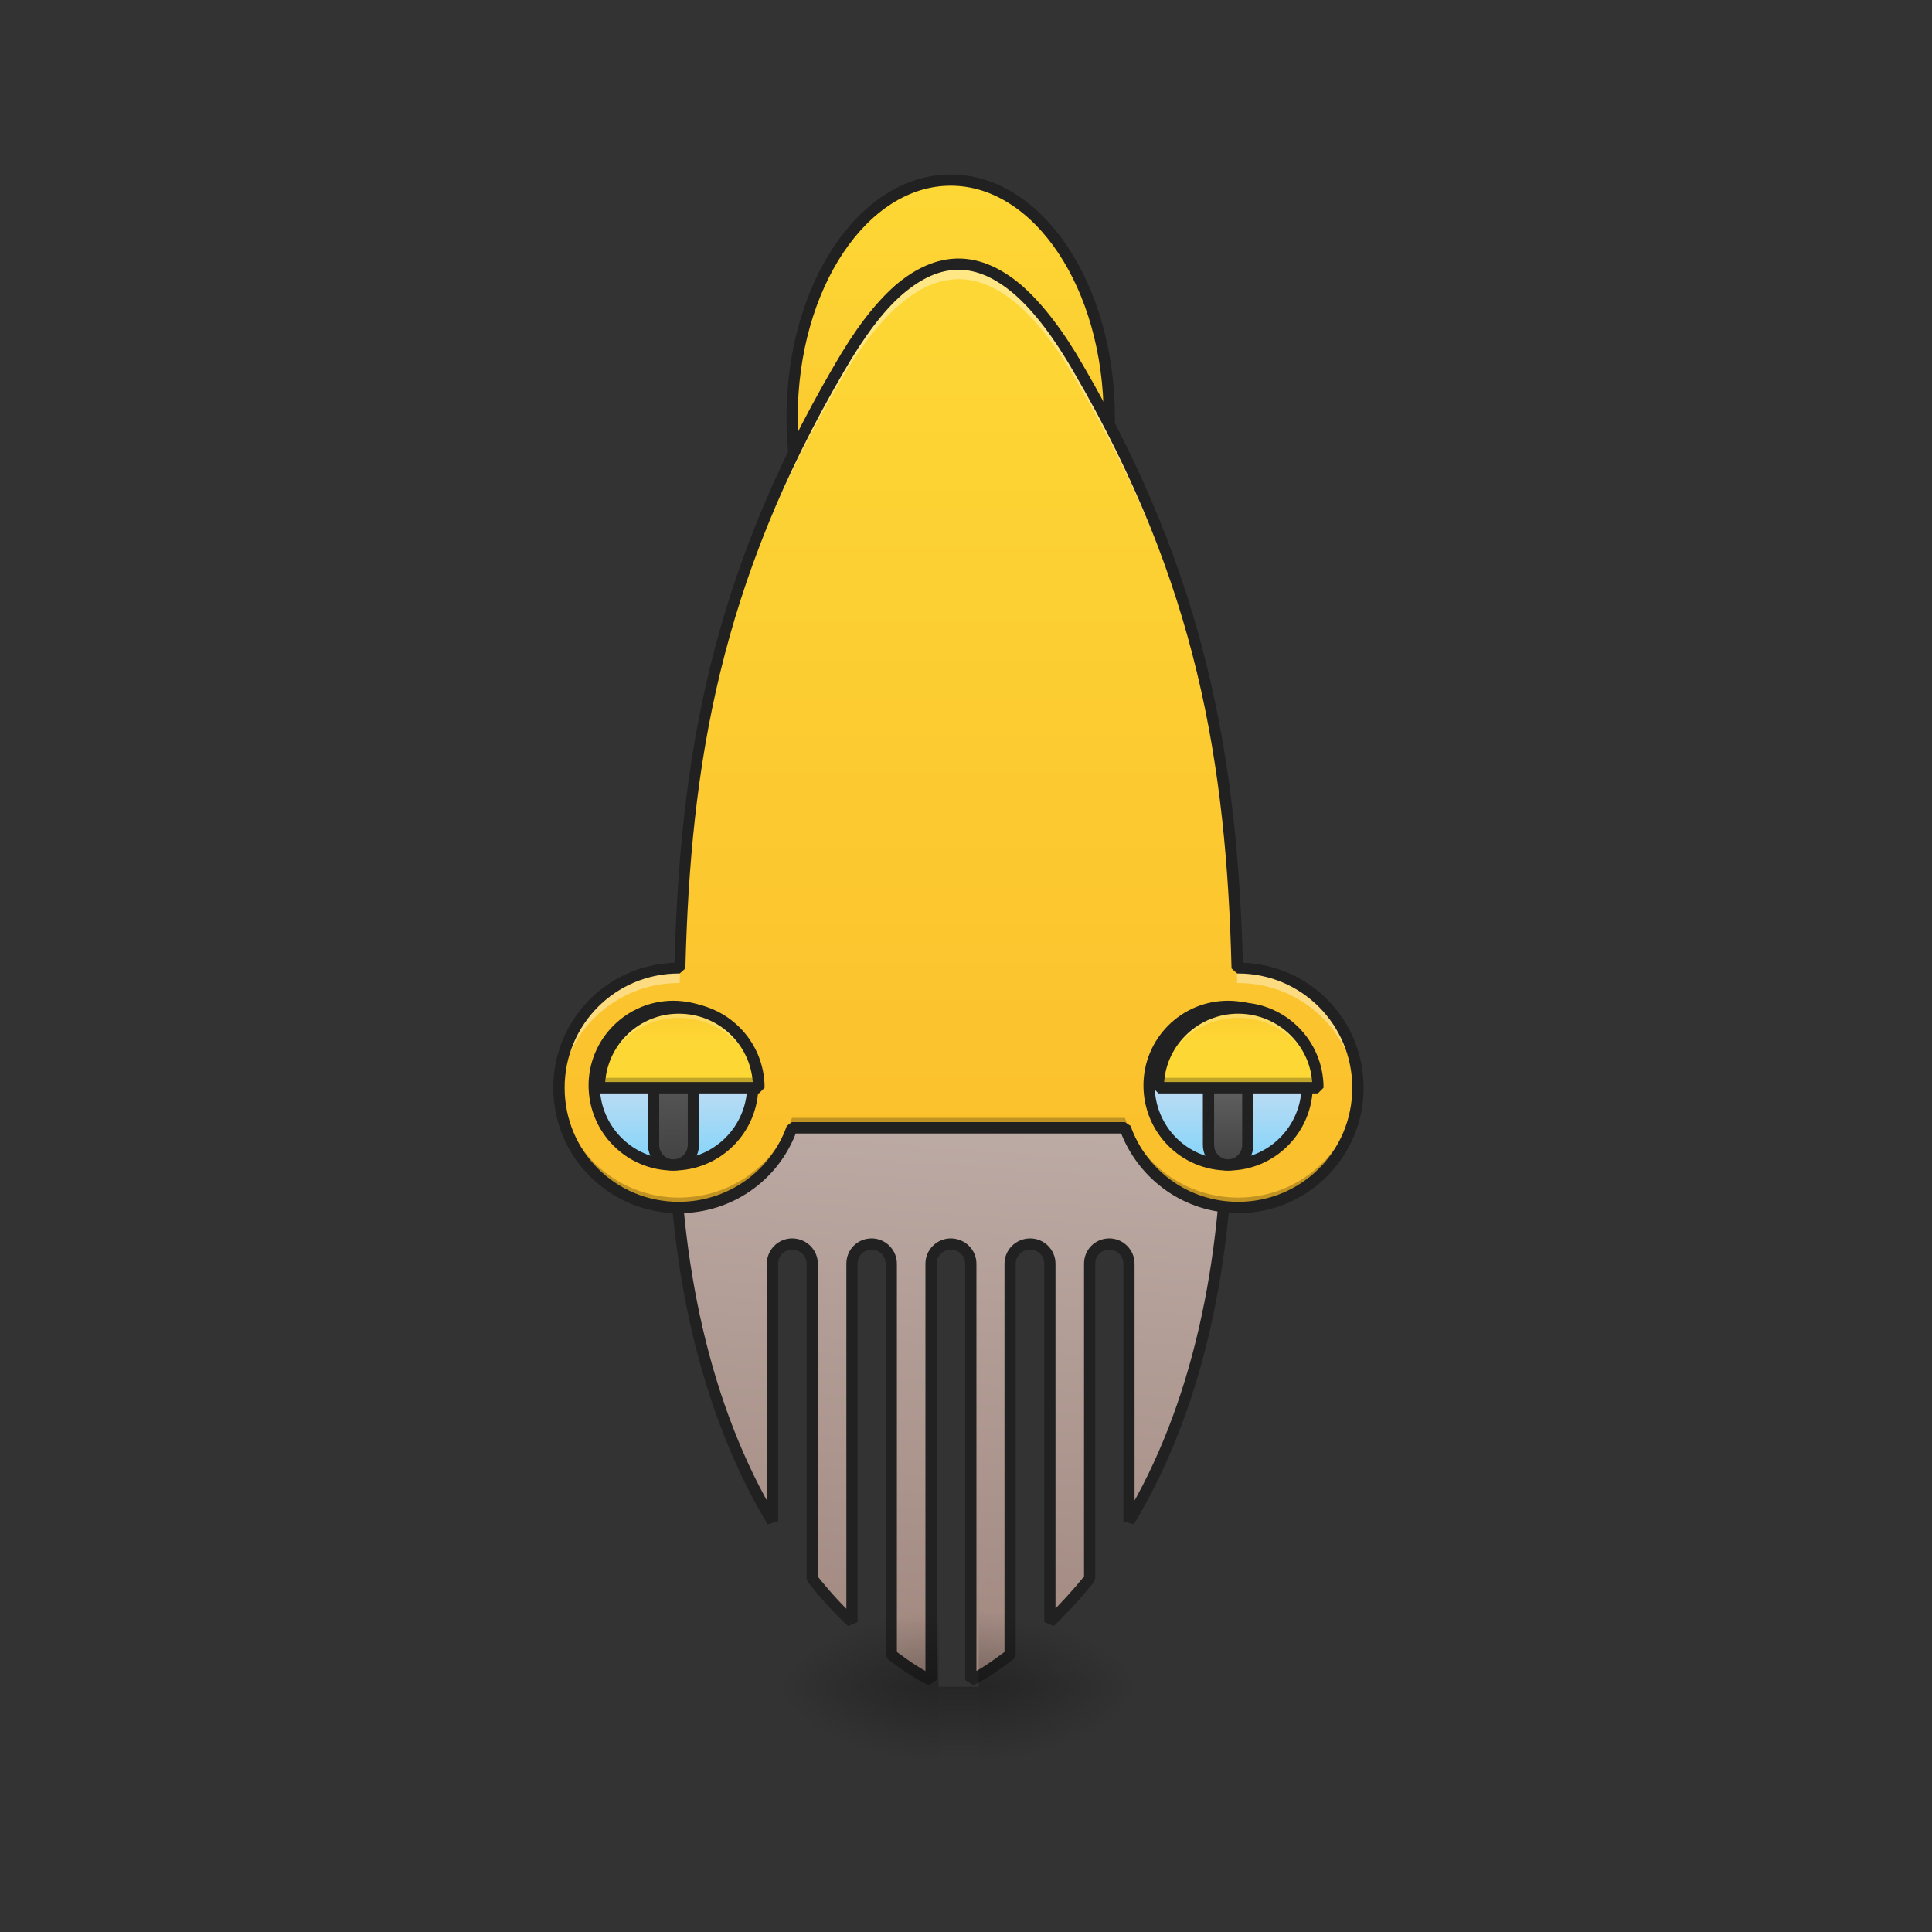 <?xml version="1.0" encoding="UTF-8"?>
<svg xmlns="http://www.w3.org/2000/svg" xmlns:xlink="http://www.w3.org/1999/xlink" width="16pt" height="16pt" viewBox="0 0 16 16" version="1.1">
<rect x="0" y="0" width="16" height="16" fill="#333333" stroke="none"/>
<defs>
<linearGradient id="linear0" gradientUnits="userSpaceOnUse" x1="1000" y1="1055.118" x2="960" y2="1615.118" gradientTransform="matrix(0.265,0,0,0.265,0,-195.333)">
<stop offset="0" style="stop-color:rgb(73.725%,66.667%,64.314%);stop-opacity:1;"/>
<stop offset="1" style="stop-color:rgb(63.137%,53.333%,49.804%);stop-opacity:1;"/>
</linearGradient>
<linearGradient id="linear1" gradientUnits="userSpaceOnUse" x1="254" y1="233.5" x2="254" y2="254.667" gradientTransform="matrix(0.031,0,0,0.031,-0,6.673)">
<stop offset="0" style="stop-color:rgb(0%,0%,0%);stop-opacity:0.275;"/>
<stop offset="1" style="stop-color:rgb(0%,0%,0%);stop-opacity:0;"/>
</linearGradient>
<radialGradient id="radial0" gradientUnits="userSpaceOnUse" cx="450.909" cy="189.579" fx="450.909" fy="189.579" r="21.167" gradientTransform="matrix(0,-0.039,-0.07,-0,21.269,31.751)">
<stop offset="0" style="stop-color:rgb(0%,0%,0%);stop-opacity:0.314;"/>
<stop offset="0.222" style="stop-color:rgb(0%,0%,0%);stop-opacity:0.275;"/>
<stop offset="1" style="stop-color:rgb(0%,0%,0%);stop-opacity:0;"/>
</radialGradient>
<radialGradient id="radial1" gradientUnits="userSpaceOnUse" cx="450.909" cy="189.579" fx="450.909" fy="189.579" r="21.167" gradientTransform="matrix(-0,0.039,0.07,0,-5.393,-3.811)">
<stop offset="0" style="stop-color:rgb(0%,0%,0%);stop-opacity:0.314;"/>
<stop offset="0.222" style="stop-color:rgb(0%,0%,0%);stop-opacity:0.275;"/>
<stop offset="1" style="stop-color:rgb(0%,0%,0%);stop-opacity:0;"/>
</radialGradient>
<radialGradient id="radial2" gradientUnits="userSpaceOnUse" cx="450.909" cy="189.579" fx="450.909" fy="189.579" r="21.167" gradientTransform="matrix(-0,-0.039,0.07,-0,-5.393,31.751)">
<stop offset="0" style="stop-color:rgb(0%,0%,0%);stop-opacity:0.314;"/>
<stop offset="0.222" style="stop-color:rgb(0%,0%,0%);stop-opacity:0.275;"/>
<stop offset="1" style="stop-color:rgb(0%,0%,0%);stop-opacity:0;"/>
</radialGradient>
<radialGradient id="radial3" gradientUnits="userSpaceOnUse" cx="450.909" cy="189.579" fx="450.909" fy="189.579" r="21.167" gradientTransform="matrix(0,0.039,-0.07,0,21.269,-3.811)">
<stop offset="0" style="stop-color:rgb(0%,0%,0%);stop-opacity:0.314;"/>
<stop offset="0.222" style="stop-color:rgb(0%,0%,0%);stop-opacity:0.275;"/>
<stop offset="1" style="stop-color:rgb(0%,0%,0%);stop-opacity:0;"/>
</radialGradient>
<linearGradient id="linear2" gradientUnits="userSpaceOnUse" x1="254" y1="-41.667" x2="254" y2="-168.667" >
<stop offset="0" style="stop-color:rgb(98.431%,75.294%,17.647%);stop-opacity:1;"/>
<stop offset="1" style="stop-color:rgb(99.216%,84.706%,20.784%);stop-opacity:1;"/>
</linearGradient>
<linearGradient id="linear3" gradientUnits="userSpaceOnUse" x1="960" y1="1135.118" x2="960" y2="195.118" gradientTransform="matrix(0.008,0,0,0.008,0,0.615)">
<stop offset="0" style="stop-color:rgb(98.431%,75.294%,17.647%);stop-opacity:1;"/>
<stop offset="1" style="stop-color:rgb(99.216%,84.706%,20.784%);stop-opacity:1;"/>
</linearGradient>
<linearGradient id="linear4" gradientUnits="userSpaceOnUse" x1="179.917" y1="74.75" x2="179.917" y2="32.417" gradientTransform="matrix(1,0,0,1,0,19.667)">
<stop offset="0" style="stop-color:rgb(50.588%,83.137%,98.039%);stop-opacity:1;"/>
<stop offset="1" style="stop-color:rgb(98.824%,89.412%,92.549%);stop-opacity:1;"/>
</linearGradient>
<linearGradient id="linear5" gradientUnits="userSpaceOnUse" x1="179.917" y1="74.75" x2="179.917" y2="40.354" gradientTransform="matrix(1,0,0,1,0,19.667)">
<stop offset="0" style="stop-color:rgb(25.882%,25.882%,25.882%);stop-opacity:1;"/>
<stop offset="1" style="stop-color:rgb(38.039%,38.039%,38.039%);stop-opacity:1;"/>
</linearGradient>
<linearGradient id="linear6" gradientUnits="userSpaceOnUse" x1="328.083" y1="74.75" x2="328.083" y2="32.417" gradientTransform="matrix(1,0,0,1,0,19.667)">
<stop offset="0" style="stop-color:rgb(50.588%,83.137%,98.039%);stop-opacity:1;"/>
<stop offset="1" style="stop-color:rgb(98.824%,89.412%,92.549%);stop-opacity:1;"/>
</linearGradient>
<linearGradient id="linear7" gradientUnits="userSpaceOnUse" x1="328.083" y1="74.75" x2="328.083" y2="53.583" gradientTransform="matrix(1,0,0,1,0,19.667)">
<stop offset="0" style="stop-color:rgb(25.882%,25.882%,25.882%);stop-opacity:1;"/>
<stop offset="1" style="stop-color:rgb(38.039%,38.039%,38.039%);stop-opacity:1;"/>
</linearGradient>
<linearGradient id="linear8" gradientUnits="userSpaceOnUse" x1="1240" y1="935.118" x2="1240" y2="1005.118" gradientTransform="matrix(0.008,0,0,0.008,0,0.615)">
<stop offset="0" style="stop-color:rgb(98.431%,75.294%,17.647%);stop-opacity:1;"/>
<stop offset="1" style="stop-color:rgb(99.216%,84.706%,20.784%);stop-opacity:1;"/>
</linearGradient>
<linearGradient id="linear9" gradientUnits="userSpaceOnUse" x1="1240" y1="935.118" x2="1240" y2="1005.118" gradientTransform="matrix(0.008,0,0,0.008,-4.631,0.615)">
<stop offset="0" style="stop-color:rgb(98.431%,75.294%,17.647%);stop-opacity:1;"/>
<stop offset="1" style="stop-color:rgb(99.216%,84.706%,20.784%);stop-opacity:1;"/>
</linearGradient>
</defs>
<g id="surface1">
<path style="fill-rule:nonzero;fill:url(#linear0);stroke-width:3;stroke-linecap:square;stroke-linejoin:bevel;stroke:rgb(12.941%,12.941%,12.941%);stroke-opacity:1;stroke-miterlimit:4;" d="M 179.858 78.597 C 179.858 120.343 188.107 159.339 206.355 189.711 L 206.355 120.843 C 206.355 117.968 208.73 115.593 211.605 115.593 C 214.605 115.593 216.979 117.968 216.979 120.843 L 216.979 204.96 C 220.229 209.085 223.729 212.959 227.603 216.584 L 227.603 120.843 C 227.603 117.968 229.853 115.593 232.853 115.593 C 235.727 115.593 238.102 117.968 238.102 120.843 L 238.102 225.333 C 242.477 228.583 245.852 230.832 248.726 232.082 L 248.726 120.843 C 248.726 117.968 251.101 115.593 253.976 115.593 C 256.975 115.593 259.35 117.968 259.35 120.843 L 259.35 232.082 C 262.225 230.832 265.475 228.583 269.849 225.333 L 269.849 120.843 C 269.849 117.968 272.224 115.593 275.224 115.593 C 278.098 115.593 280.473 117.968 280.473 120.843 L 280.473 216.584 C 284.223 212.959 287.723 209.085 291.097 204.96 L 291.097 120.843 C 291.097 117.968 293.347 115.593 296.347 115.593 C 299.221 115.593 301.596 117.968 301.596 120.843 L 301.596 189.711 C 319.969 159.339 328.094 120.343 328.094 78.597 Z M 179.858 78.597 " transform="matrix(0.031,0,0,0.031,0,6.719)"/>
<path style=" stroke:none;fill-rule:nonzero;fill:url(#linear1);" d="M 7.773 13.969 L 8.105 13.969 L 8.105 14.613 L 7.773 14.613 Z M 7.773 13.969 "/>
<path style=" stroke:none;fill-rule:nonzero;fill:url(#radial0);" d="M 8.105 13.969 L 9.426 13.969 L 9.426 13.309 L 8.105 13.309 Z M 8.105 13.969 "/>
<path style=" stroke:none;fill-rule:nonzero;fill:url(#radial1);" d="M 7.773 13.969 L 6.449 13.969 L 6.449 14.633 L 7.773 14.633 Z M 7.773 13.969 "/>
<path style=" stroke:none;fill-rule:nonzero;fill:url(#radial2);" d="M 7.773 13.969 L 6.449 13.969 L 6.449 13.309 L 7.773 13.309 Z M 7.773 13.969 "/>
<path style=" stroke:none;fill-rule:nonzero;fill:url(#radial3);" d="M 8.105 13.969 L 9.426 13.969 L 9.426 14.633 L 8.105 14.633 Z M 8.105 13.969 "/>
<path style="fill-rule:nonzero;fill:url(#linear2);stroke-width:3;stroke-linecap:square;stroke-linejoin:bevel;stroke:rgb(12.941%,12.941%,12.941%);stroke-opacity:1;stroke-miterlimit:4;" d="M 253.976 -168.629 C 277.349 -168.629 296.347 -140.257 296.347 -105.135 C 296.347 -70.139 277.349 -41.642 253.976 -41.642 C 230.603 -41.642 211.605 -70.139 211.605 -105.135 C 211.605 -140.257 230.603 -168.629 253.976 -168.629 Z M 253.976 -168.629 " transform="matrix(0.031,0,0,0.031,0,6.719)"/>
<path style=" stroke:none;fill-rule:nonzero;fill:url(#linear3);" d="M 7.938 2.188 C 7.609 2.188 7.277 2.477 6.945 3.055 C 5.918 4.816 5.672 6.316 5.629 8.016 C 5.629 8.016 5.625 8.016 5.621 8.016 C 5.074 8.016 4.629 8.457 4.629 9.008 C 4.629 9.559 5.074 10 5.621 10 C 6.055 10 6.422 9.727 6.559 9.34 L 9.316 9.34 C 9.453 9.727 9.82 10 10.254 10 C 10.805 10 11.246 9.559 11.246 9.008 C 11.246 8.457 10.805 8.016 10.254 8.016 C 10.25 8.016 10.25 8.016 10.246 8.016 C 10.203 6.316 9.957 4.816 8.93 3.055 C 8.602 2.477 8.27 2.188 7.938 2.188 Z M 7.938 2.188 "/>
<path style="fill-rule:nonzero;fill:url(#linear4);stroke-width:3;stroke-linecap:square;stroke-linejoin:bevel;stroke:rgb(12.941%,12.941%,12.941%);stroke-opacity:1;stroke-miterlimit:4;" d="M 179.858 52.099 C 191.607 52.099 201.106 61.599 201.106 73.222 C 201.106 84.971 191.607 94.47 179.858 94.47 C 168.234 94.47 158.735 84.971 158.735 73.222 C 158.735 61.599 168.234 52.099 179.858 52.099 Z M 179.858 52.099 " transform="matrix(0.031,0,0,0.031,0,6.719)"/>
<path style="fill-rule:nonzero;fill:url(#linear5);stroke-width:3;stroke-linecap:square;stroke-linejoin:bevel;stroke:rgb(12.941%,12.941%,12.941%);stroke-opacity:1;stroke-miterlimit:4;" d="M 179.858 62.723 C 182.858 62.723 185.232 65.098 185.232 67.973 L 185.232 89.096 C 185.232 92.096 182.858 94.47 179.858 94.47 C 176.983 94.47 174.608 92.096 174.608 89.096 L 174.608 67.973 C 174.608 65.098 176.983 62.723 179.858 62.723 Z M 179.858 62.723 " transform="matrix(0.031,0,0,0.031,0,6.719)"/>
<path style="fill-rule:nonzero;fill:url(#linear6);stroke-width:3;stroke-linecap:square;stroke-linejoin:bevel;stroke:rgb(12.941%,12.941%,12.941%);stroke-opacity:1;stroke-miterlimit:4;" d="M 328.094 52.099 C 339.718 52.099 349.217 61.599 349.217 73.222 C 349.217 84.971 339.718 94.47 328.094 94.47 C 316.345 94.47 306.971 84.971 306.971 73.222 C 306.971 61.599 316.345 52.099 328.094 52.099 Z M 328.094 52.099 " transform="matrix(0.031,0,0,0.031,0,6.719)"/>
<path style="fill-rule:nonzero;fill:url(#linear7);stroke-width:3;stroke-linecap:square;stroke-linejoin:bevel;stroke:rgb(12.941%,12.941%,12.941%);stroke-opacity:1;stroke-miterlimit:4;" d="M 328.094 62.723 C 330.968 62.723 333.343 65.098 333.343 67.973 L 333.343 89.096 C 333.343 92.096 330.968 94.47 328.094 94.47 C 325.219 94.47 322.844 92.096 322.844 89.096 L 322.844 67.973 C 322.844 65.098 325.219 62.723 328.094 62.723 Z M 328.094 62.723 " transform="matrix(0.031,0,0,0.031,0,6.719)"/>
<path style=" stroke:none;fill-rule:nonzero;fill:url(#linear8);" d="M 10.254 8.348 C 9.887 8.348 9.594 8.641 9.594 9.008 L 10.914 9.008 C 10.914 8.641 10.621 8.348 10.254 8.348 Z M 10.254 8.348 "/>
<path style=" stroke:none;fill-rule:nonzero;fill:rgb(100%,100%,100%);fill-opacity:0.392;" d="M 7.938 2.188 C 7.609 2.188 7.277 2.477 6.945 3.055 C 5.918 4.816 5.672 6.316 5.629 8.016 C 5.629 8.016 5.625 8.016 5.621 8.016 C 5.074 8.016 4.629 8.457 4.629 9.008 C 4.629 9.031 4.633 9.051 4.633 9.07 C 4.664 8.551 5.094 8.141 5.621 8.141 C 5.625 8.141 5.629 8.141 5.629 8.141 C 5.672 6.438 5.918 4.938 6.945 3.18 C 7.277 2.602 7.609 2.312 7.938 2.312 C 8.27 2.312 8.602 2.602 8.93 3.18 C 9.957 4.938 10.203 6.438 10.246 8.141 C 10.25 8.141 10.25 8.141 10.254 8.141 C 10.781 8.141 11.211 8.551 11.242 9.07 C 11.246 9.051 11.246 9.031 11.246 9.008 C 11.246 8.457 10.805 8.016 10.254 8.016 C 10.25 8.016 10.25 8.016 10.246 8.016 C 10.203 6.316 9.957 4.816 8.93 3.055 C 8.602 2.477 8.27 2.188 7.938 2.188 Z M 7.938 2.188 "/>
<path style=" stroke:none;fill-rule:nonzero;fill:rgb(0%,0%,0%);fill-opacity:0.235;" d="M 4.633 8.969 C 4.633 8.98 4.629 8.996 4.629 9.008 C 4.629 9.559 5.074 10 5.621 10 C 6.055 10 6.422 9.727 6.559 9.34 L 9.316 9.34 C 9.453 9.727 9.82 10 10.254 10 C 10.805 10 11.246 9.559 11.246 9.008 C 11.246 8.996 11.246 8.98 11.246 8.969 C 11.223 9.496 10.789 9.918 10.254 9.918 C 9.82 9.918 9.453 9.645 9.316 9.258 L 6.559 9.258 C 6.422 9.645 6.055 9.918 5.621 9.918 C 5.086 9.918 4.652 9.496 4.633 8.969 Z M 4.633 8.969 "/>
<path style=" stroke:none;fill-rule:nonzero;fill:rgb(12.941%,12.941%,12.941%);fill-opacity:1;" d="M 7.938 2.141 C 7.758 2.141 7.582 2.219 7.41 2.367 C 7.238 2.52 7.074 2.738 6.906 3.031 C 5.883 4.785 5.633 6.285 5.586 7.973 C 5.027 7.992 4.582 8.445 4.582 9.008 C 4.582 9.582 5.047 10.047 5.621 10.047 C 6.066 10.047 6.441 9.773 6.59 9.387 L 9.285 9.387 C 9.438 9.773 9.812 10.047 10.254 10.047 C 10.828 10.047 11.293 9.582 11.293 9.008 C 11.293 8.445 10.848 7.992 10.293 7.973 C 10.246 6.285 9.992 4.785 8.973 3.031 C 8.805 2.738 8.637 2.52 8.465 2.367 C 8.293 2.219 8.117 2.141 7.938 2.141 Z M 7.938 2.234 C 8.09 2.234 8.242 2.301 8.402 2.438 C 8.562 2.578 8.727 2.793 8.891 3.078 C 9.914 4.832 10.156 6.32 10.199 8.02 L 10.246 8.062 C 10.25 8.062 10.25 8.062 10.254 8.062 C 10.777 8.062 11.199 8.484 11.199 9.008 C 11.199 9.535 10.777 9.953 10.254 9.953 C 9.84 9.953 9.492 9.691 9.363 9.324 L 9.316 9.293 L 6.559 9.293 L 6.516 9.324 C 6.387 9.691 6.035 9.953 5.621 9.953 C 5.098 9.953 4.676 9.535 4.676 9.008 C 4.676 8.484 5.098 8.062 5.621 8.062 C 5.625 8.062 5.629 8.062 5.629 8.062 L 5.676 8.02 C 5.719 6.32 5.965 4.832 6.988 3.078 C 7.152 2.793 7.312 2.578 7.473 2.438 C 7.633 2.301 7.785 2.234 7.938 2.234 Z M 7.938 2.234 "/>
<path style=" stroke:none;fill-rule:nonzero;fill:rgb(100%,100%,100%);fill-opacity:0.235;" d="M 10.254 8.348 C 9.887 8.348 9.594 8.641 9.594 9.008 L 9.598 9.008 C 9.637 8.68 9.914 8.43 10.254 8.43 C 10.594 8.43 10.871 8.68 10.91 9.008 L 10.914 9.008 C 10.914 8.641 10.621 8.348 10.254 8.348 Z M 10.254 8.348 "/>
<path style=" stroke:none;fill-rule:nonzero;fill:rgb(0%,0%,0%);fill-opacity:0.235;" d="M 9.598 8.926 C 9.594 8.953 9.594 8.98 9.594 9.008 L 10.914 9.008 C 10.914 8.98 10.914 8.953 10.91 8.926 Z M 9.598 8.926 "/>
<path style=" stroke:none;fill-rule:nonzero;fill:rgb(12.941%,12.941%,12.941%);fill-opacity:1;" d="M 10.254 8.301 C 9.863 8.301 9.547 8.617 9.547 9.008 L 9.594 9.055 L 10.914 9.055 L 10.961 9.008 C 10.961 8.617 10.645 8.301 10.254 8.301 Z M 10.254 8.395 C 10.578 8.395 10.844 8.645 10.867 8.961 L 9.641 8.961 C 9.664 8.645 9.93 8.395 10.254 8.395 Z M 10.254 8.395 "/>
<path style=" stroke:none;fill-rule:nonzero;fill:url(#linear9);" d="M 5.621 8.348 C 5.258 8.348 4.961 8.641 4.961 9.008 L 6.285 9.008 C 6.285 8.641 5.988 8.348 5.621 8.348 Z M 5.621 8.348 "/>
<path style=" stroke:none;fill-rule:nonzero;fill:rgb(100%,100%,100%);fill-opacity:0.235;" d="M 5.621 8.348 C 5.258 8.348 4.961 8.641 4.961 9.008 L 4.965 9.008 C 5.008 8.68 5.285 8.43 5.621 8.43 C 5.961 8.43 6.238 8.68 6.281 9.008 L 6.285 9.008 C 6.285 8.641 5.988 8.348 5.621 8.348 Z M 5.621 8.348 "/>
<path style=" stroke:none;fill-rule:nonzero;fill:rgb(0%,0%,0%);fill-opacity:0.235;" d="M 4.965 8.926 C 4.965 8.953 4.961 8.98 4.961 9.008 L 6.285 9.008 C 6.285 8.98 6.281 8.953 6.281 8.926 Z M 4.965 8.926 "/>
<path style=" stroke:none;fill-rule:nonzero;fill:rgb(12.941%,12.941%,12.941%);fill-opacity:1;" d="M 5.621 8.301 C 5.23 8.301 4.914 8.617 4.914 9.008 L 4.961 9.055 L 6.285 9.055 L 6.332 9.008 C 6.332 8.617 6.016 8.301 5.621 8.301 Z M 5.621 8.395 C 5.949 8.395 6.211 8.645 6.234 8.961 L 5.012 8.961 C 5.035 8.645 5.297 8.395 5.621 8.395 Z M 5.621 8.395 "/>
</g>
</svg>
